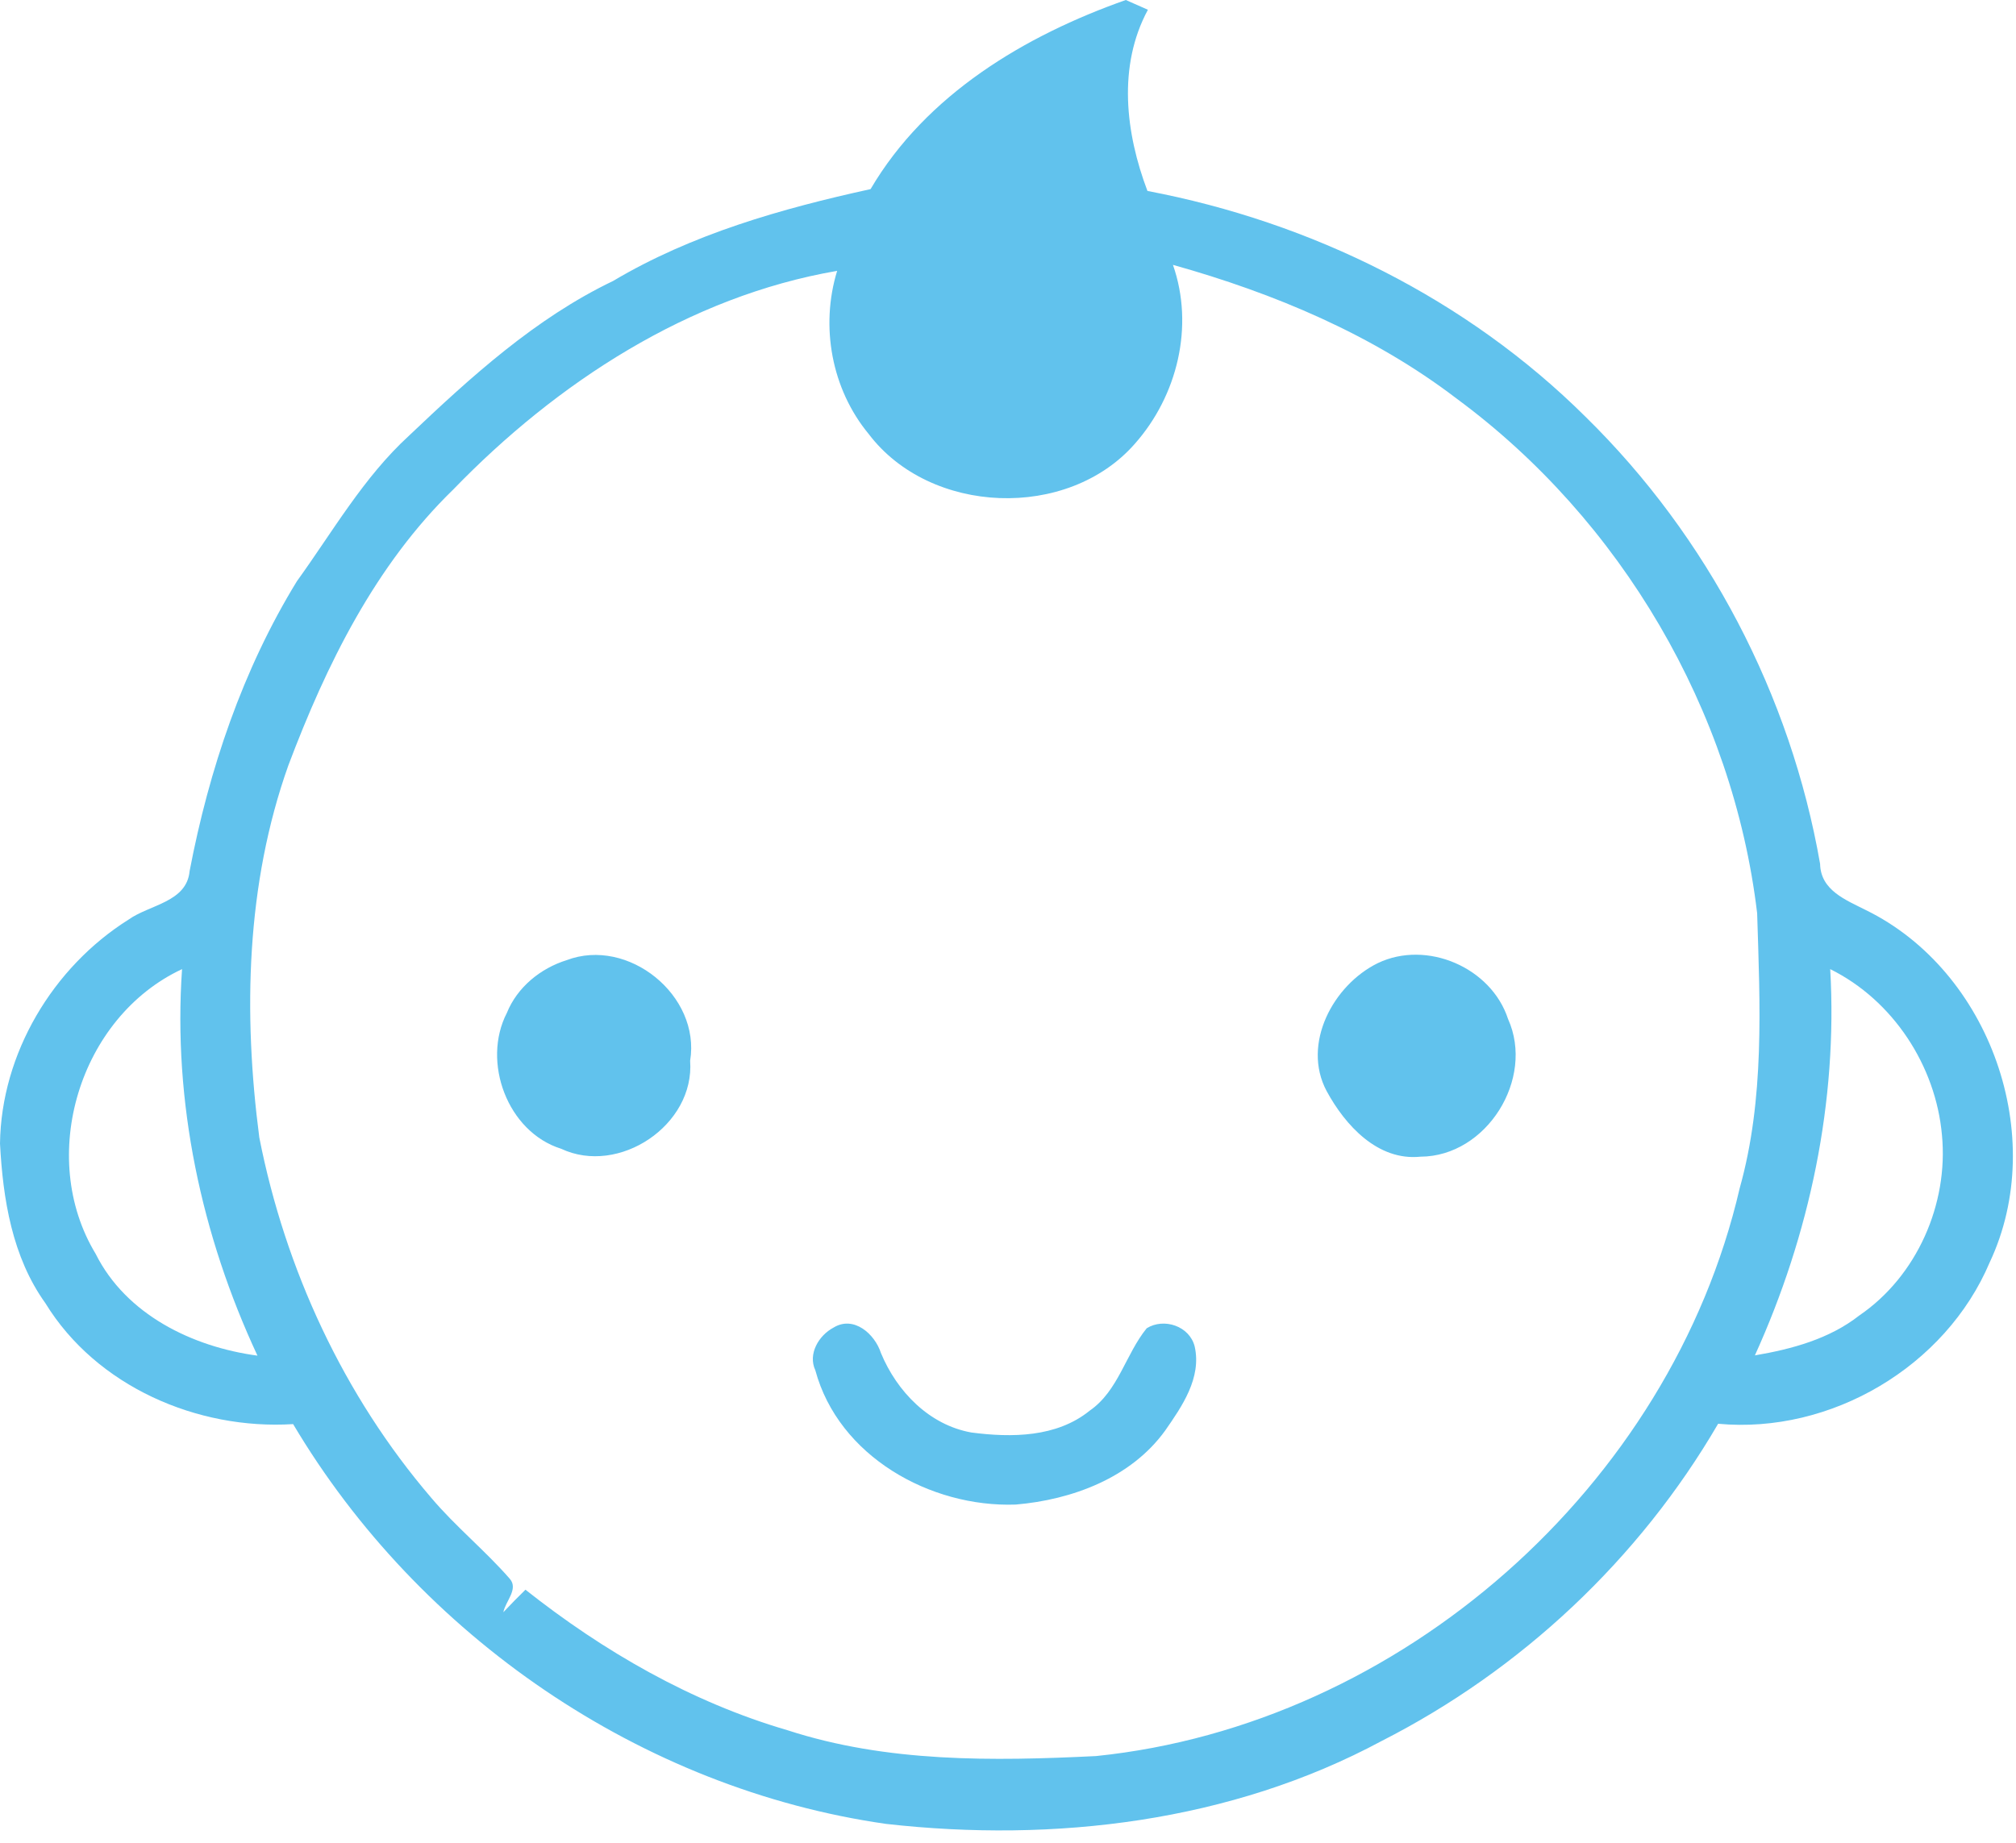 <svg xmlns="http://www.w3.org/2000/svg" width="70" height="64" viewBox="0 0 70 64"><g fill="#61c2ed"><path d="M39.091 0c.192.083.576.256.767.339-1.058 1.96-.776 4.286-.016 6.293 5.69 1.078 11.092 3.75 15.212 7.844 4.245 4.162 7.125 9.672 8.144 15.528.02.92.892 1.25 1.592 1.605 4.318 2.116 6.348 7.87 4.299 12.229-1.534 3.628-5.517 5.974-9.432 5.61-2.736 4.701-6.84 8.553-11.683 11.017-5.232 2.813-11.366 3.539-17.206 2.88-8.5-1.214-16.221-6.527-20.59-13.885-3.325.208-6.831-1.31-8.602-4.2C.422 43.653.102 41.645 0 39.715c.042-3.123 1.832-6.121 4.459-7.774.732-.524 2.026-.604 2.125-1.69.675-3.526 1.842-6.994 3.724-10.063 1.244-1.723 2.311-3.605 3.89-5.053 2.151-2.043 4.389-4.082 7.09-5.377 2.742-1.63 5.846-2.512 8.94-3.19C32.158 3.283 35.582 1.237 39.09 0zm1.637 9.2c.745 2.131.153 4.547-1.327 6.216-2.333 2.66-7.102 2.474-9.237-.342-1.291-1.56-1.688-3.74-1.096-5.667-5.147.885-9.74 3.883-13.33 7.594-2.706 2.628-4.407 6.086-5.724 9.577-1.473 4.133-1.572 8.617-1.01 12.929.901 4.58 2.928 8.96 5.968 12.51.844 1 1.87 1.829 2.73 2.816.31.358-.154.783-.224 1.16.249-.265.505-.527.767-.782 2.713 2.147 5.763 3.905 9.097 4.88 3.452 1.125 7.13 1.074 10.714.898 10.576-1.083 19.951-9.362 22.349-19.718.872-3.11.706-6.364.607-9.554-.838-7.044-4.728-13.664-10.43-17.87-2.915-2.228-6.341-3.663-9.854-4.648M3.32 43.544c1.055 2.113 3.363 3.235 5.62 3.538-1.95-4.18-2.938-8.809-2.619-13.424-3.57 1.668-5.037 6.52-3.001 9.886m60.229-9.886c.265 4.605-.713 9.224-2.615 13.415 1.282-.218 2.586-.57 3.628-1.388 1.998-1.364 3.097-3.87 2.867-6.264-.214-2.41-1.7-4.683-3.88-5.763z"/><path d="M19.674 33.347c2.135-.811 4.66 1.225 4.289 3.494.166 2.234-2.474 3.999-4.478 3.056-1.864-.582-2.765-3.014-1.886-4.718.361-.892 1.164-1.547 2.075-1.832zM47.84 33.45c1.697-.815 3.938.147 4.523 1.94.936 2.074-.742 4.772-3.04 4.782-1.486.153-2.615-1.09-3.26-2.28-.87-1.633.226-3.681 1.777-4.442zM28.943 46.107c.7-.428 1.432.22 1.646.886.553 1.333 1.672 2.496 3.139 2.758 1.39.182 2.96.173 4.107-.757 1-.69 1.247-1.963 1.982-2.864.6-.371 1.486-.077 1.665.633.246 1.09-.438 2.08-1.029 2.927-1.186 1.64-3.232 2.398-5.185 2.564-2.966.105-6.15-1.675-6.958-4.664-.265-.565.118-1.211.633-1.483z"/></g></svg>